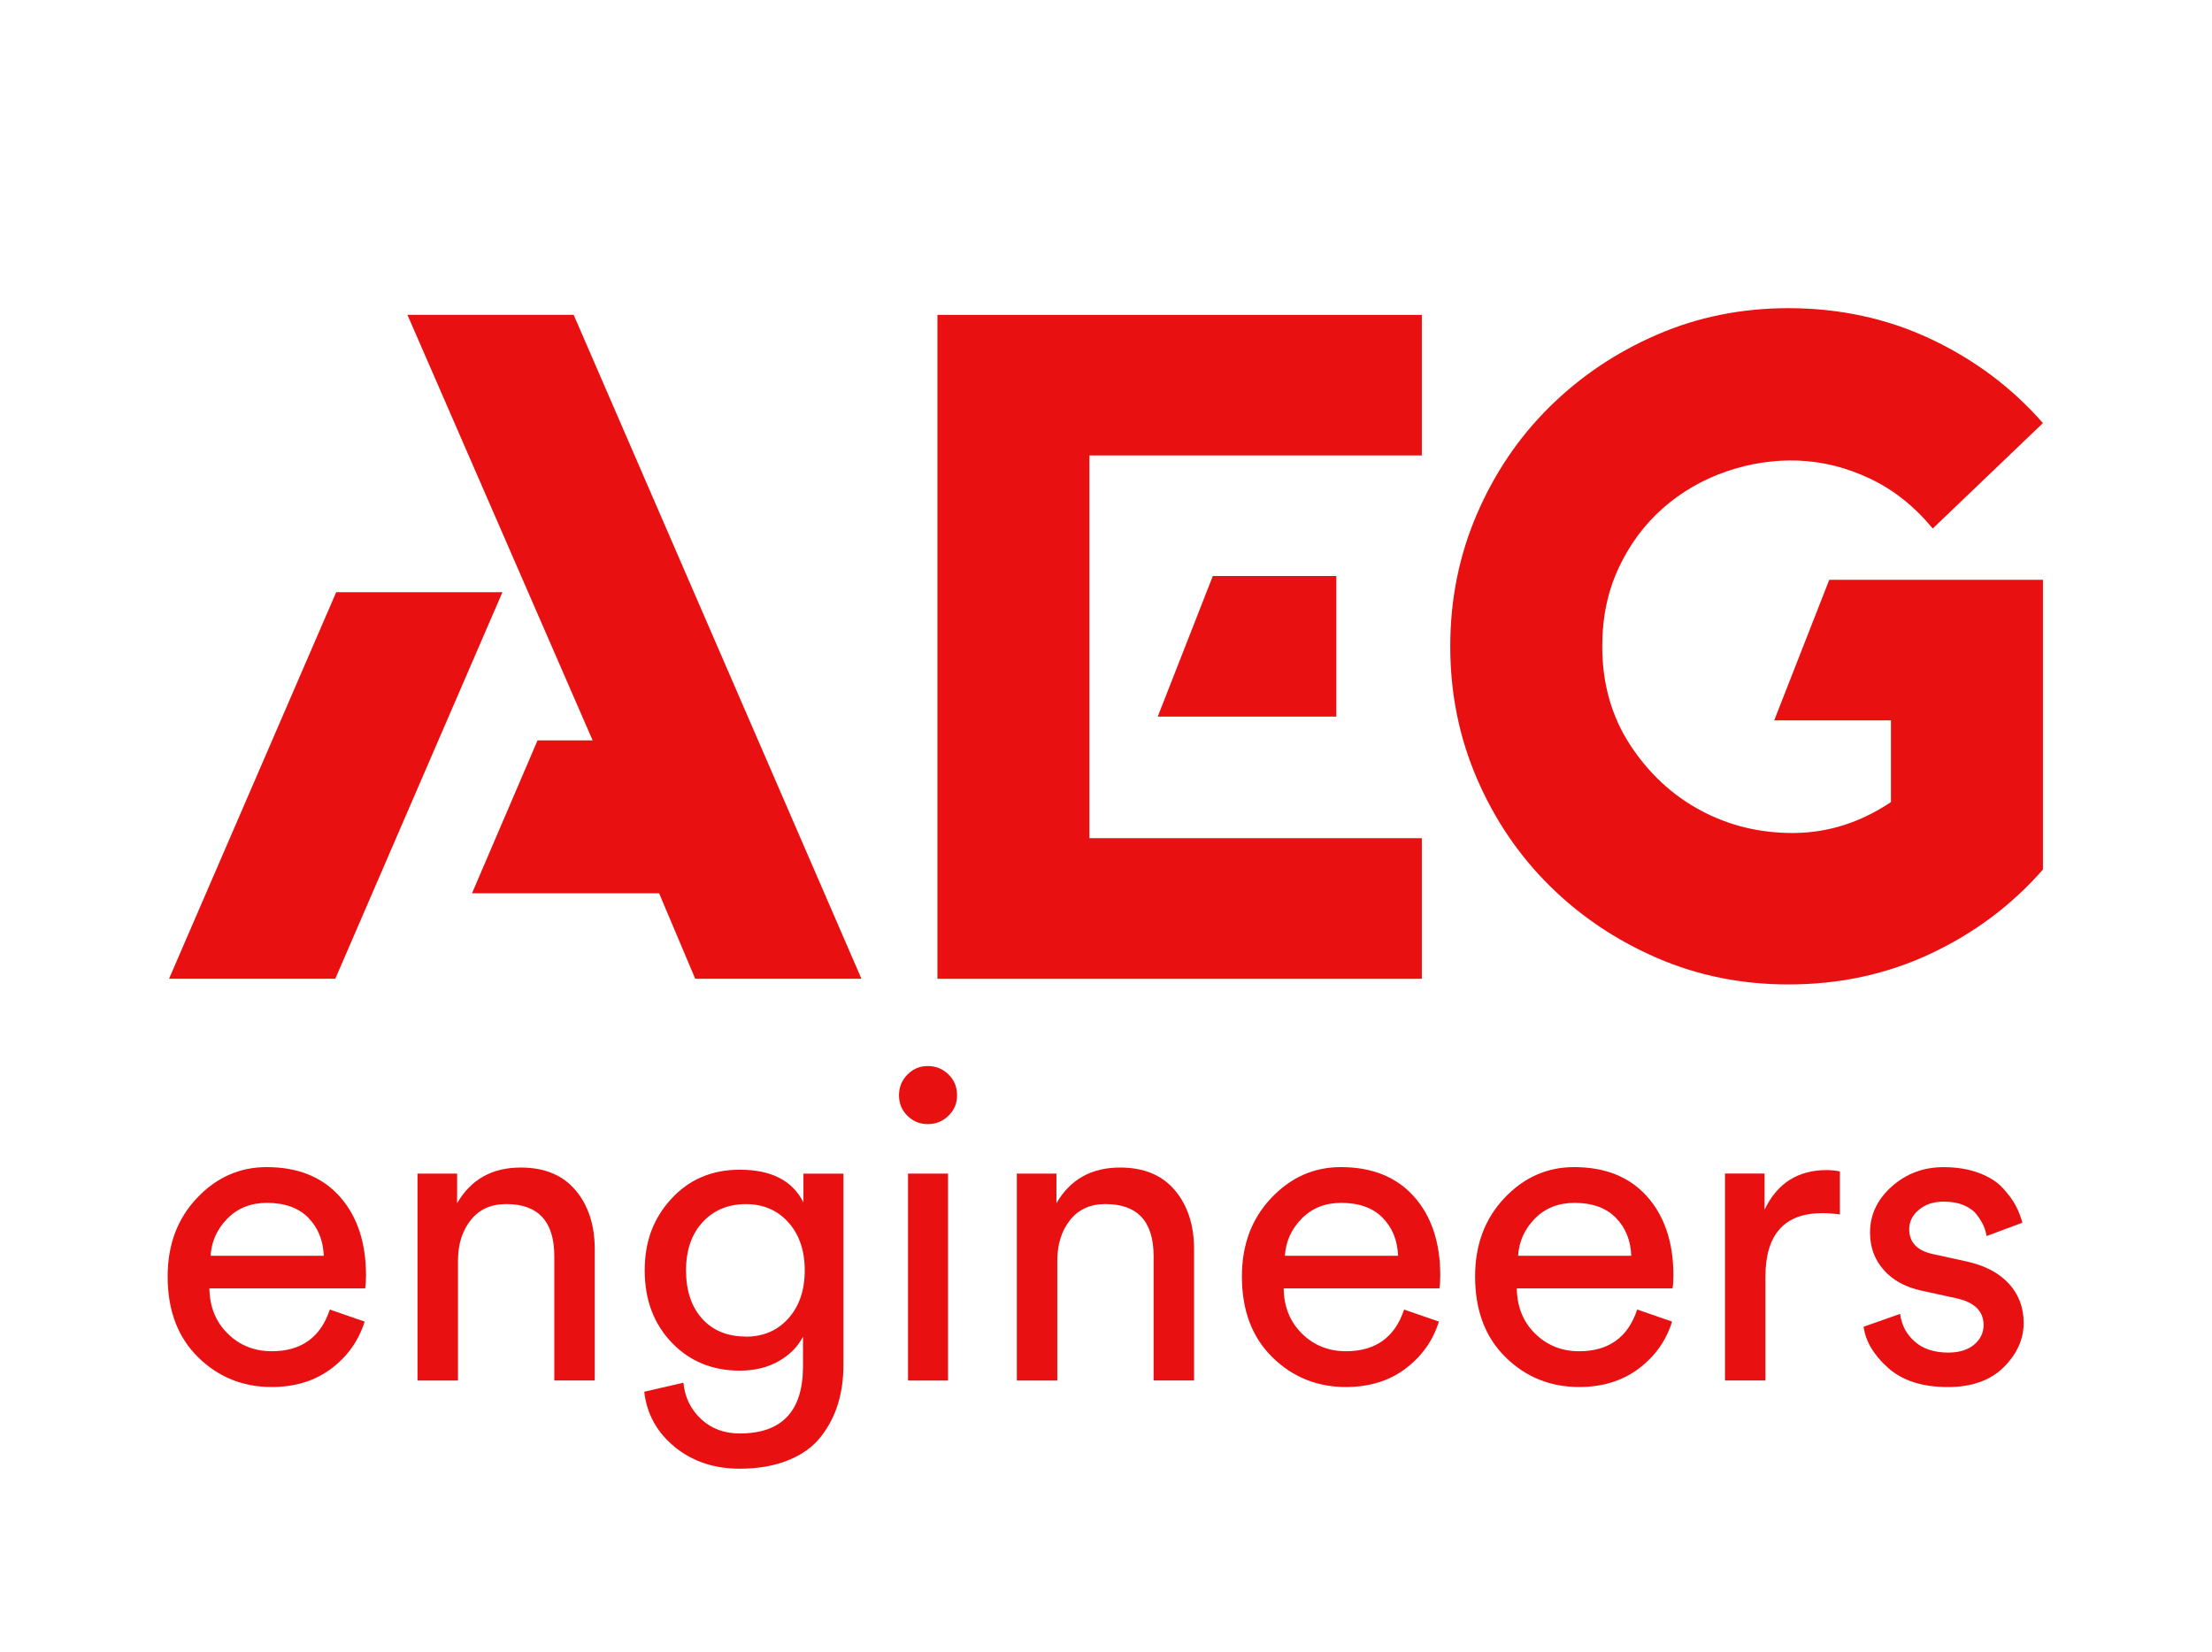 <?xml version="1.0" encoding="UTF-8"?><svg id="Layer_1" xmlns="http://www.w3.org/2000/svg" viewBox="0 0 406.92 303.85"><defs><style>.cls-1{fill:#e81010;stroke-width:0px;}</style></defs><path class="cls-1" d="M92.43,108.93l-30.75,71.11h-30.58l30.75-71.11h30.58ZM121.25,164.32h-34.42l12.06-28.13h10.13l-34.07-78.28h30.58l52.94,122.13h-30.58l-6.64-15.72Z"/><path class="cls-1" d="M172.45,180.05V57.92h89.11v25.86h-61.15v70.41h61.15v25.86h-89.11ZM245.83,105.96v25.86h-32.85l10.13-25.86h22.71Z"/><path class="cls-1" d="M347.87,132.52h-21.49l10.13-25.86h39.31v53.29c-5.71,6.52-12.58,11.68-20.62,15.46-8.04,3.79-16.77,5.68-26.21,5.68-8.62,0-16.69-1.63-24.2-4.89-7.51-3.26-14.1-7.69-19.74-13.28-5.65-5.59-10.11-12.17-13.37-19.74-3.26-7.57-4.89-15.67-4.89-24.29s1.63-16.71,4.89-24.29c3.26-7.57,7.71-14.15,13.37-19.74,5.65-5.59,12.23-10.02,19.74-13.28,7.51-3.26,15.58-4.89,24.2-4.89,9.43,0,18.17,1.89,26.21,5.68,8.04,3.79,14.91,8.94,20.62,15.46l-20.27,19.39c-3.38-4.08-7.22-7.13-11.53-9.17-4.31-2.04-8.71-3.15-13.19-3.32-4.49-.17-8.91.5-13.28,2.01-4.37,1.51-8.24,3.76-11.62,6.73-3.38,2.97-6.09,6.61-8.12,10.92-2.04,4.31-3.06,9.15-3.06,14.5,0,6.88,1.72,12.93,5.15,18.17,3.43,5.24,7.78,9.26,13.02,12.06,5.24,2.8,10.98,4.17,17.21,4.11,6.23-.06,12.14-1.95,17.73-5.68v-15.03Z"/><path class="cls-1" d="M60.67,240.89l6.41,2.22c-1.11,3.54-3.17,6.42-6.17,8.67s-6.65,3.36-10.92,3.36c-5.33,0-9.85-1.83-13.57-5.5-3.72-3.67-5.58-8.61-5.58-14.84,0-5.8,1.79-10.61,5.38-14.41,3.59-3.8,7.86-5.7,12.82-5.7,5.75,0,10.24,1.81,13.46,5.42,3.22,3.61,4.83,8.46,4.83,14.52,0,.95-.05,1.74-.16,2.37h-28.65c.05,3.38,1.17,6.15,3.36,8.31,2.19,2.16,4.89,3.25,8.11,3.25,5.43,0,9-2.56,10.69-7.68ZM38.74,231h20.82c-.11-2.85-1.06-5.18-2.85-7s-4.33-2.73-7.6-2.73c-2.96,0-5.38.96-7.28,2.89-1.9,1.93-2.93,4.21-3.09,6.85Z"/><path class="cls-1" d="M84.25,231.95v22h-7.44v-38.07h7.28v5.46c2.53-4.38,6.44-6.57,11.71-6.57,4.38,0,7.74,1.4,10.09,4.19,2.35,2.8,3.52,6.41,3.52,10.84v24.14h-7.44v-22.87c0-6.38-2.96-9.58-8.86-9.58-2.8,0-4.97.99-6.53,2.97-1.56,1.98-2.33,4.47-2.33,7.48Z"/><path class="cls-1" d="M118.52,256.01l7.2-1.66c.26,2.69,1.35,4.92,3.25,6.69,1.9,1.77,4.27,2.65,7.12,2.65,7.76,0,11.63-4.12,11.63-12.35v-5.46c-.95,1.85-2.44,3.35-4.47,4.51-2.03,1.16-4.42,1.74-7.16,1.74-5.07,0-9.25-1.73-12.54-5.18-3.3-3.46-4.95-7.88-4.95-13.26s1.63-9.62,4.91-13.18c3.27-3.56,7.47-5.34,12.58-5.34,5.8,0,9.71,2.01,11.71,6.02v-5.3h7.36v35.22c0,2.53-.33,4.89-.99,7.08-.66,2.19-1.7,4.21-3.13,6.05-1.42,1.85-3.42,3.3-5.98,4.35-2.56,1.05-5.55,1.58-8.98,1.58-4.7,0-8.68-1.33-11.95-4-3.27-2.67-5.14-6.05-5.62-10.17ZM137.2,245.88c3.22,0,5.83-1.12,7.83-3.36,2-2.24,3.01-5.18,3.01-8.83s-1-6.58-3.01-8.83c-2.01-2.24-4.62-3.36-7.83-3.36s-5.92,1.11-7.95,3.32c-2.03,2.22-3.05,5.17-3.05,8.86s.99,6.71,2.97,8.9c1.98,2.19,4.66,3.28,8.03,3.28Z"/><path class="cls-1" d="M166.92,205.24c-1.03-1.03-1.54-2.28-1.54-3.76s.51-2.74,1.54-3.8c1.03-1.05,2.28-1.58,3.76-1.58s2.74.51,3.8,1.54c1.06,1.03,1.58,2.31,1.58,3.84s-.53,2.73-1.58,3.76-2.32,1.54-3.8,1.54-2.73-.51-3.76-1.54ZM174.4,253.95h-7.36v-38.07h7.36v38.07Z"/><path class="cls-1" d="M194.5,231.95v22h-7.44v-38.07h7.28v5.46c2.53-4.38,6.44-6.57,11.71-6.57,4.38,0,7.74,1.4,10.09,4.19,2.35,2.8,3.52,6.41,3.52,10.84v24.14h-7.44v-22.87c0-6.38-2.96-9.58-8.86-9.58-2.8,0-4.97.99-6.53,2.97-1.56,1.98-2.33,4.47-2.33,7.48Z"/><path class="cls-1" d="M258.29,240.89l6.41,2.22c-1.11,3.54-3.17,6.42-6.17,8.67s-6.65,3.36-10.92,3.36c-5.33,0-9.85-1.83-13.57-5.5-3.72-3.67-5.58-8.61-5.58-14.84,0-5.8,1.79-10.61,5.38-14.41,3.59-3.8,7.86-5.7,12.82-5.7,5.75,0,10.24,1.81,13.46,5.42,3.22,3.61,4.83,8.46,4.83,14.52,0,.95-.05,1.74-.16,2.37h-28.65c.05,3.38,1.17,6.15,3.36,8.31,2.19,2.16,4.89,3.25,8.11,3.25,5.43,0,9-2.56,10.69-7.68ZM236.37,231h20.82c-.11-2.85-1.06-5.18-2.85-7s-4.33-2.73-7.6-2.73c-2.96,0-5.38.96-7.28,2.89-1.9,1.93-2.93,4.21-3.09,6.85Z"/><path class="cls-1" d="M301.19,240.89l6.41,2.22c-1.11,3.54-3.17,6.42-6.17,8.67-3.01,2.24-6.65,3.36-10.92,3.36-5.33,0-9.85-1.83-13.57-5.5-3.72-3.67-5.58-8.61-5.58-14.84,0-5.8,1.79-10.61,5.38-14.41,3.59-3.8,7.86-5.7,12.82-5.7,5.75,0,10.24,1.81,13.45,5.42s4.83,8.46,4.83,14.52c0,.95-.05,1.74-.16,2.37h-28.65c.05,3.38,1.17,6.15,3.36,8.31,2.19,2.16,4.89,3.25,8.11,3.25,5.43,0,9-2.56,10.68-7.68ZM279.27,231h20.82c-.11-2.85-1.06-5.18-2.85-7-1.79-1.82-4.33-2.73-7.6-2.73-2.96,0-5.38.96-7.28,2.89-1.9,1.93-2.93,4.21-3.09,6.85Z"/><path class="cls-1" d="M338.47,215.48v7.92c-1.11-.16-2.19-.24-3.25-.24-6.96,0-10.45,3.91-10.45,11.71v19.07h-7.44v-38.07h7.28v6.65c2.32-4.85,6.12-7.28,11.4-7.28.84,0,1.66.08,2.45.24Z"/><path class="cls-1" d="M342.82,244.06l6.73-2.37c.26,2.06,1.16,3.76,2.69,5.1,1.53,1.35,3.59,2.02,6.17,2.02,2,0,3.59-.49,4.75-1.46,1.16-.98,1.74-2.18,1.74-3.6,0-2.53-1.64-4.17-4.91-4.91l-6.49-1.42c-2.96-.63-5.28-1.9-6.96-3.8-1.69-1.9-2.53-4.19-2.53-6.89,0-3.27,1.33-6.09,4-8.47,2.66-2.37,5.84-3.56,9.54-3.56,2.43,0,4.59.36,6.49,1.07,1.9.71,3.38,1.65,4.43,2.81,1.05,1.16,1.85,2.24,2.37,3.25.53,1,.92,2.03,1.19,3.09l-6.57,2.45c-.11-.63-.29-1.25-.55-1.86-.26-.61-.67-1.28-1.23-2.02-.55-.74-1.36-1.33-2.41-1.78s-2.29-.67-3.72-.67c-1.85,0-3.36.5-4.55,1.5-1.19,1-1.78,2.19-1.78,3.56,0,2.43,1.45,3.96,4.35,4.59l6.17,1.35c3.38.74,5.98,2.1,7.8,4.08s2.73,4.39,2.73,7.24c0,3.01-1.23,5.73-3.68,8.15-2.45,2.43-5.87,3.64-10.25,3.64-4.7,0-8.36-1.17-11-3.52-2.64-2.35-4.14-4.87-4.51-7.56Z"/></svg>